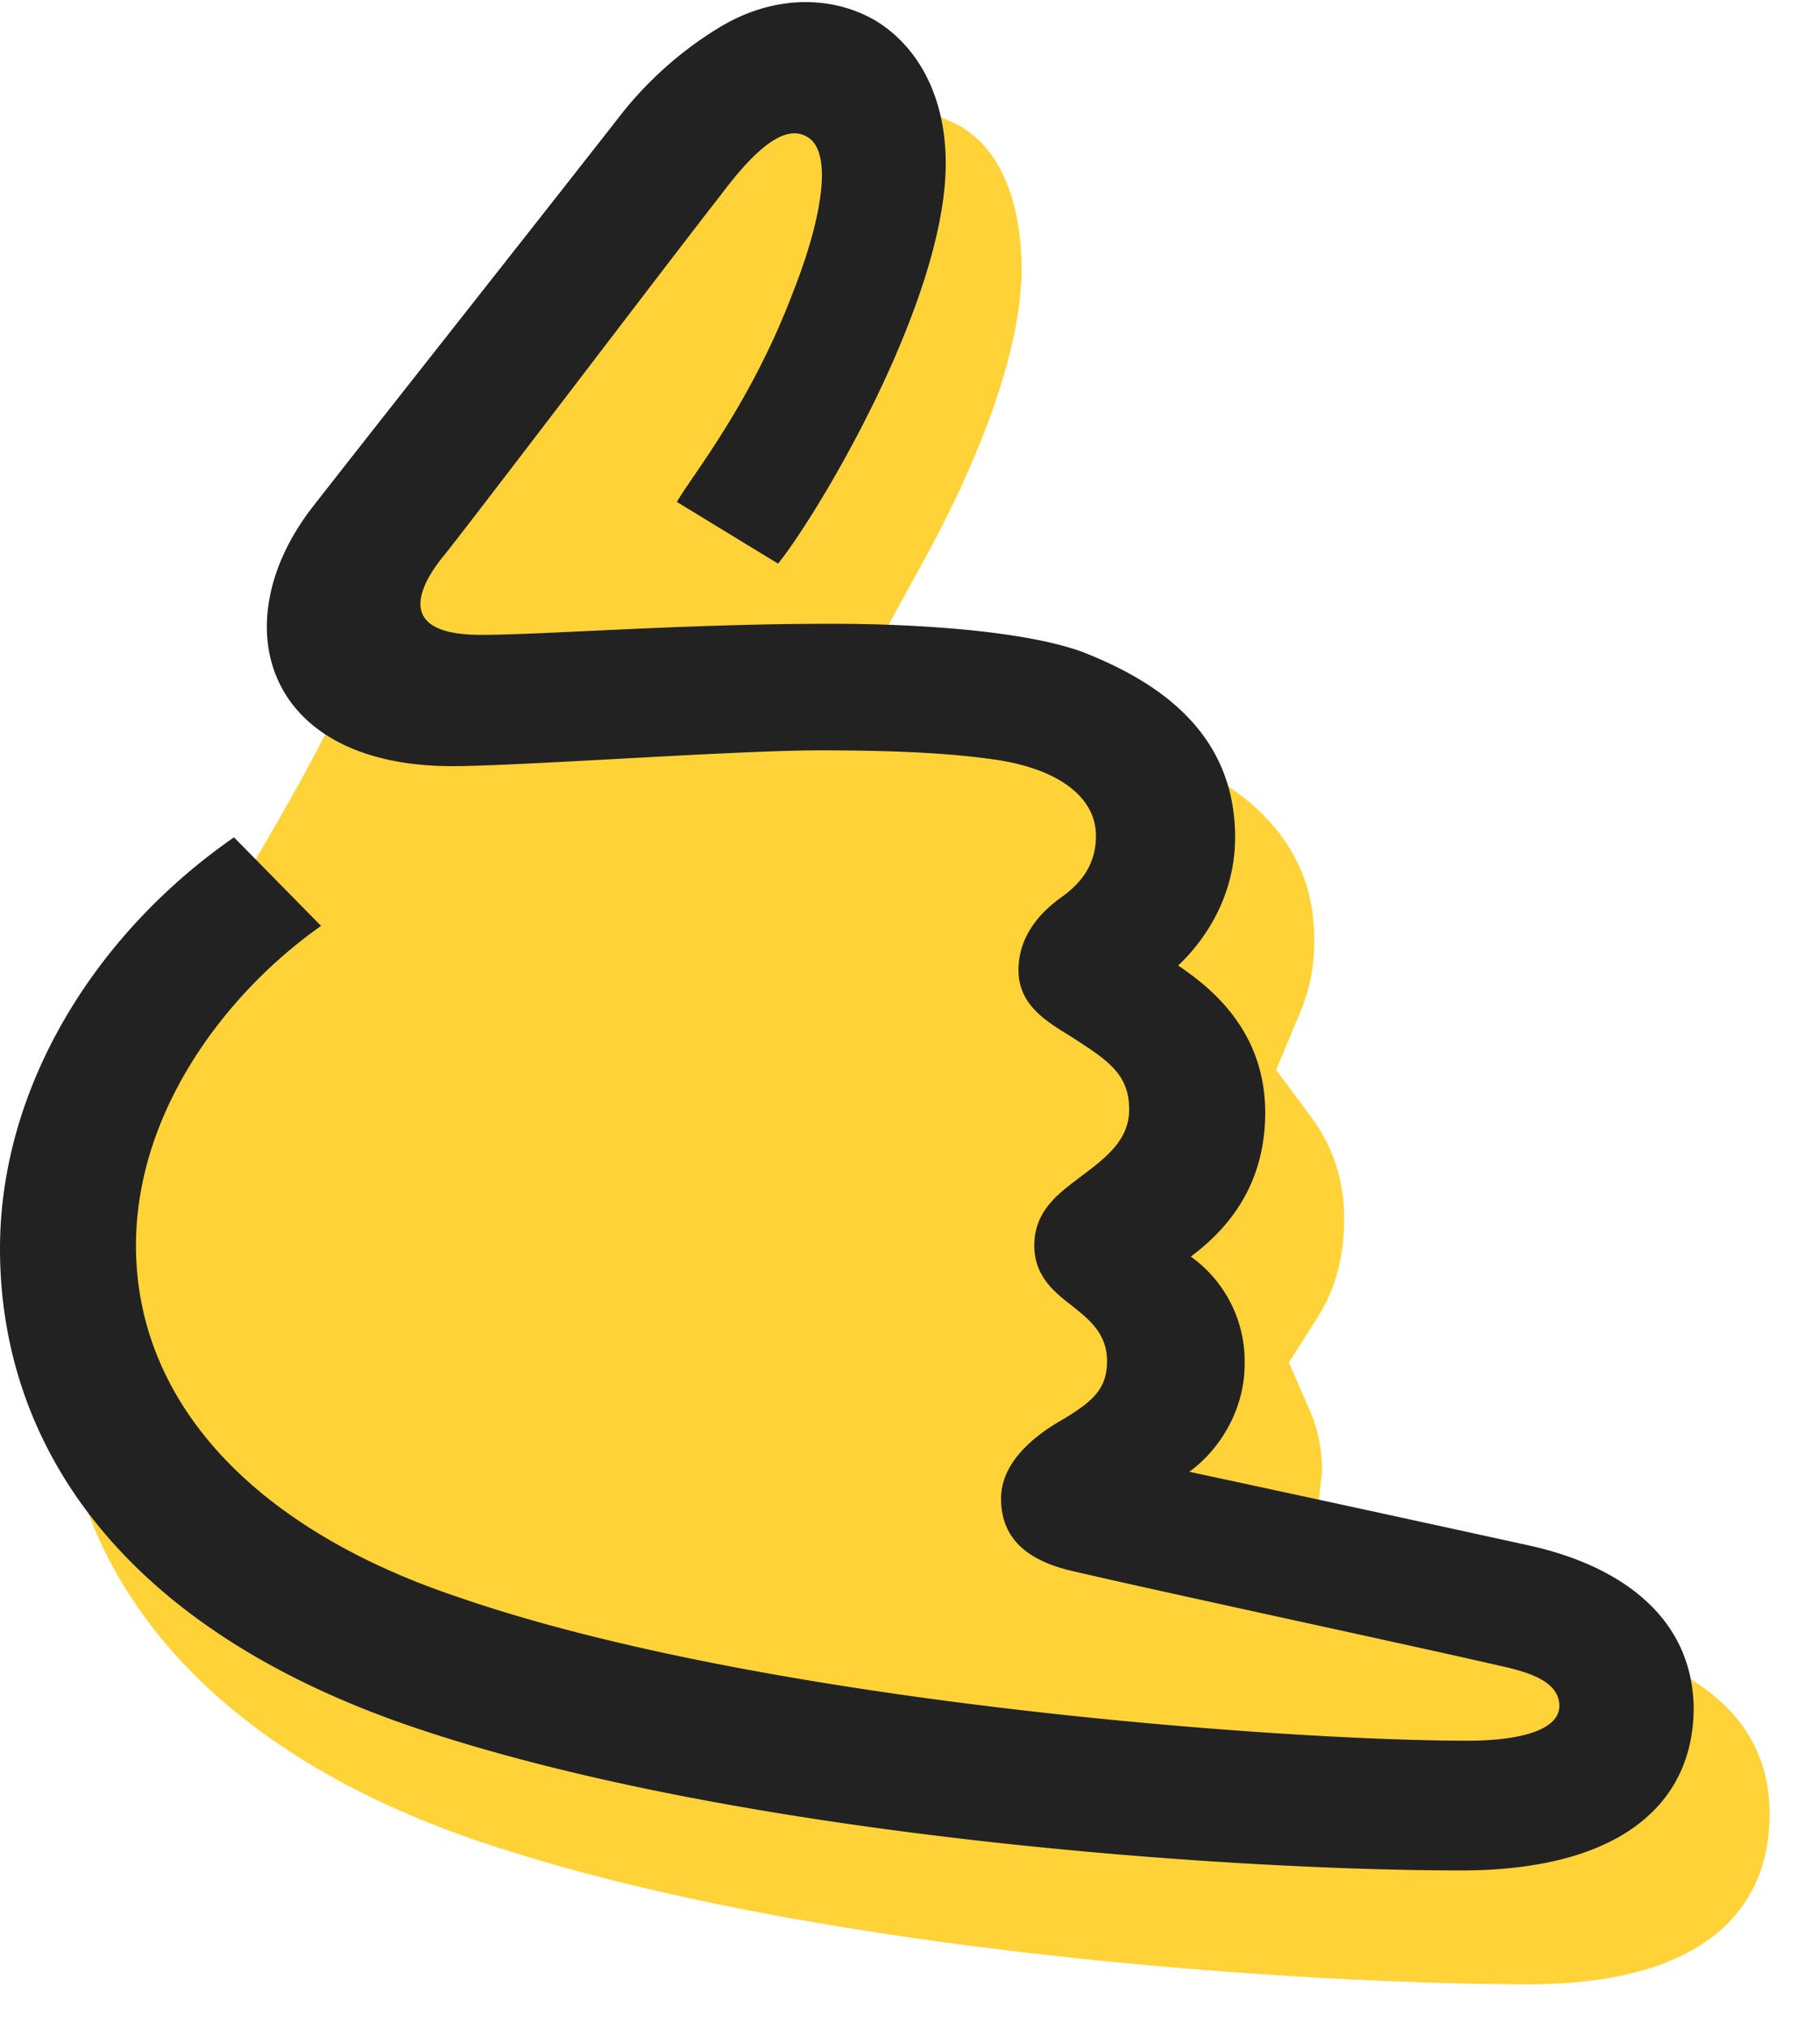 <svg width="35" height="39" fill="none" xmlns="http://www.w3.org/2000/svg"><path d="M30.655 31.576c-1.338-.274-2.615-.578-3.68-.79l-1.794-.396.213-1.825c0-.09.03-.182.03-.273 0-.396-.06-.76-.212-1.126l-.426-.973.578-.912c.334-.548.486-1.156.486-1.855 0-.73-.213-1.369-.608-1.916l-.7-.943.457-1.095c.182-.426.274-.882.274-1.338 0-.639 0-2.555-3.011-3.71-.426-.153-1.278-.396-2.86-.487l-3.253-.213 1.55-2.828c1.248-2.25 1.947-4.289 1.947-5.718 0-1.308-.426-2.463-1.399-2.859-3.376-1.46-5.778.821-7.481 3.62-1.369 2.28-3.072 5.2-4.106 7.36-2.22 4.683-5.505 8.059-5.505 12.742 0 4.258 2.86 7.603 8.09 9.367 6.417 2.16 15.997 2.737 20.164 2.737 2.98 0 4.622-1.155 4.622-3.284 0-2.22-2.098-3.011-3.375-3.285z" fill="#FFD338"/><path d="M29.318 29.69c-3.467-.76-6.448-1.398-6.448-1.398.517-.365 1.065-1.125 1.065-2.068a2.472 2.472 0 00-1.034-2.068c.608-.456 1.43-1.278 1.43-2.768 0-1.612-1.096-2.433-1.674-2.828.457-.426 1.095-1.277 1.095-2.464 0-2.098-1.612-3.04-2.92-3.558-1.064-.395-3.071-.547-4.835-.547-2.89 0-5.505.213-6.752.213-1.49 0-1.307-.76-.76-1.46.335-.396 4.562-5.961 5.353-6.965.547-.73 1.186-1.43 1.672-1.155.517.273.305 1.55-.243 2.95-.821 2.19-1.977 3.588-2.25 4.075l1.946 1.186c.76-.943 3.224-5.048 3.224-7.694 0-1.186-.457-2.19-1.338-2.738-.882-.517-2.008-.486-3.011.122a7.098 7.098 0 00-1.916 1.703c-1.52 1.947-4.745 6.022-5.93 7.543-1.704 2.22-.913 4.957 2.706 4.957 1.277 0 5.444-.304 7.056-.304 1.855 0 2.767.09 3.406.182 1.216.183 1.916.73 1.916 1.46 0 .517-.243.882-.67 1.186-.425.304-.82.76-.82 1.399 0 .76.7 1.064 1.155 1.369.609.395.974.669.974 1.307 0 .578-.426.913-.913 1.278-.395.304-.912.638-.912 1.338 0 .638.456.943.76 1.186s.639.517.639 1.034-.244.76-.852 1.125c-.486.274-1.186.79-1.186 1.52 0 .822.578 1.187 1.277 1.37 1.673.395 6.66 1.46 8.364 1.855.547.121 1.095.304 1.095.76s-.73.669-1.764.669c-3.589 0-13.564-.73-19.434-2.768-3.984-1.338-6.174-3.801-6.174-6.751 0-2.555 1.704-4.836 3.559-6.144L4.5 16.096C1.825 17.951 0 20.902 0 24.004c0 3.588 2.129 7.238 7.999 9.215 6.234 2.098 15.692 2.737 20.102 2.737 3.011 0 4.47-1.247 4.47-3.133-.03-1.794-1.49-2.767-3.253-3.132z" fill="#222"/></svg>